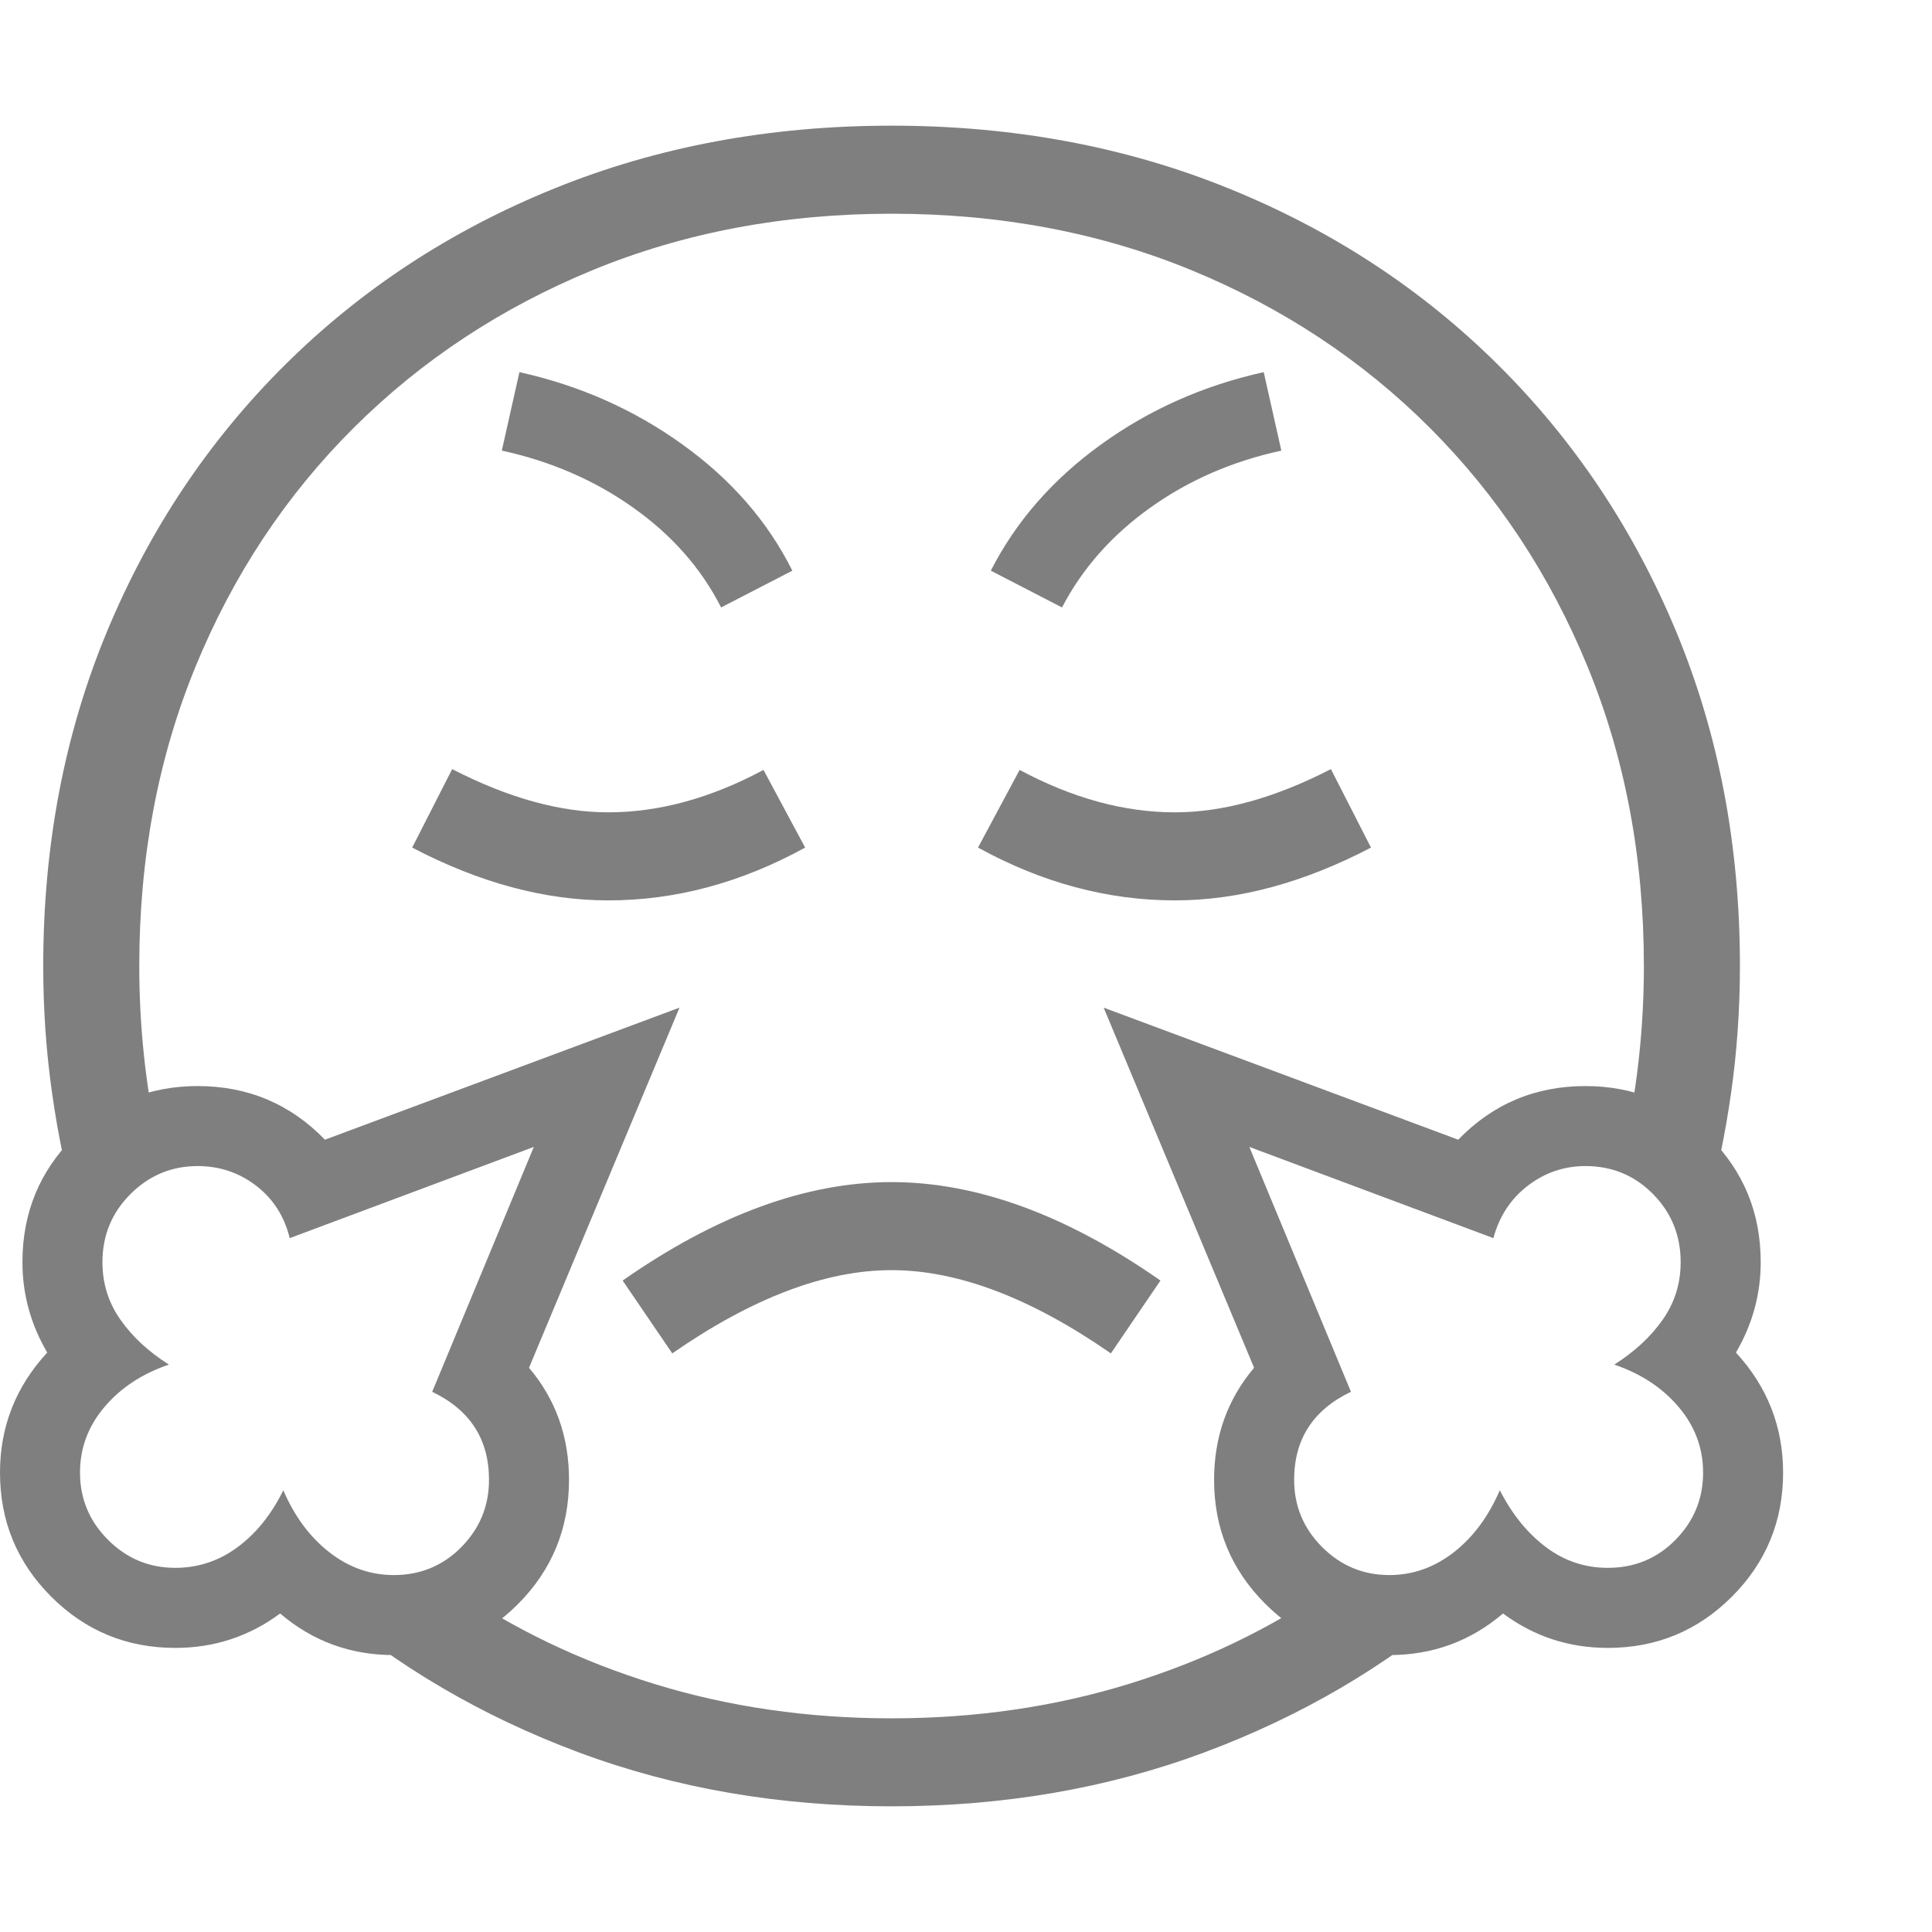 <svg version="1.1" xmlns="http://www.w3.org/2000/svg" style="fill:rgba(0,0,0,1.0)" width="256" height="256" viewBox="0 0 37.719 32.812"><path fill="rgb(127, 127, 127)" d="M1.5 21.219 C1.292 20.469 1.13 19.69 1.016 18.883 C0.901 18.076 0.844 17.25 0.844 16.406 C0.844 14.052 1.258 11.878 2.086 9.883 C2.914 7.888 4.073 6.151 5.562 4.672 C7.052 3.193 8.805 2.044 10.82 1.227 C12.836 0.409 15.031 -0 17.406 -0 C19.781 -0 21.977 0.409 23.992 1.227 C26.008 2.044 27.76 3.193 29.25 4.672 C30.74 6.151 31.898 7.888 32.727 9.883 C33.555 11.878 33.969 14.052 33.969 16.406 C33.969 17.25 33.911 18.076 33.797 18.883 C33.682 19.69 33.521 20.469 33.312 21.219 L31.734 19.828 C31.974 18.714 32.094 17.573 32.094 16.406 C32.094 14.292 31.727 12.341 30.992 10.555 C30.258 8.768 29.232 7.216 27.914 5.898 C26.596 4.581 25.044 3.555 23.258 2.82 C21.471 2.086 19.521 1.719 17.406 1.719 C15.302 1.719 13.357 2.086 11.57 2.82 C9.784 3.555 8.229 4.581 6.906 5.898 C5.583 7.216 4.555 8.768 3.82 10.555 C3.086 12.341 2.719 14.292 2.719 16.406 C2.719 17.573 2.839 18.714 3.078 19.828 Z M7.688 28.297 C8.208 28.297 8.648 28.115 9.008 27.75 C9.367 27.385 9.547 26.948 9.547 26.438 C9.547 25.646 9.177 25.073 8.438 24.719 L10.422 19.938 L5.656 21.719 C5.552 21.292 5.333 20.951 5 20.695 C4.667 20.44 4.286 20.312 3.859 20.312 C3.349 20.312 2.911 20.495 2.547 20.859 C2.182 21.224 2 21.667 2 22.188 C2 22.604 2.117 22.979 2.352 23.312 C2.586 23.646 2.901 23.937 3.297 24.188 C2.776 24.365 2.357 24.641 2.039 25.016 C1.721 25.391 1.562 25.818 1.562 26.297 C1.562 26.807 1.745 27.245 2.109 27.609 C2.474 27.974 2.911 28.156 3.422 28.156 C3.87 28.156 4.276 28.021 4.641 27.75 C5.005 27.479 5.302 27.109 5.531 26.641 C5.75 27.151 6.049 27.555 6.43 27.852 C6.81 28.148 7.229 28.297 7.688 28.297 Z M7.688 29.859 C6.844 29.859 6.104 29.589 5.469 29.047 C4.865 29.495 4.182 29.719 3.422 29.719 C2.474 29.719 1.667 29.385 1 28.719 C0.333 28.052 0 27.245 0 26.297 C0 25.401 0.307 24.62 0.922 23.953 C0.599 23.401 0.438 22.813 0.438 22.188 C0.438 21.229 0.771 20.417 1.438 19.75 C2.104 19.083 2.911 18.75 3.859 18.75 C4.839 18.75 5.667 19.099 6.344 19.797 L13.266 17.219 L10.328 24.25 C10.849 24.865 11.109 25.594 11.109 26.438 C11.109 27.385 10.779 28.193 10.117 28.859 C9.456 29.526 8.646 29.859 7.688 29.859 Z M17.406 32.812 C15.219 32.812 13.182 32.461 11.297 31.758 C9.411 31.055 7.745 30.078 6.297 28.828 L8.812 28.516 C10 29.339 11.32 29.974 12.773 30.422 C14.227 30.87 15.771 31.094 17.406 31.094 C19.042 31.094 20.586 30.87 22.039 30.422 C23.492 29.974 24.812 29.339 26 28.516 L28.516 28.828 C27.068 30.078 25.401 31.055 23.516 31.758 C21.63 32.461 19.594 32.812 17.406 32.812 Z M13.125 23.969 L12.156 22.547 C13.99 21.266 15.74 20.625 17.406 20.625 C19.073 20.625 20.823 21.266 22.656 22.547 L21.688 23.969 C20.125 22.885 18.698 22.344 17.406 22.344 C16.115 22.344 14.688 22.885 13.125 23.969 Z M11.875 15.125 C10.635 15.125 9.359 14.781 8.047 14.094 L8.828 12.562 C9.922 13.125 10.937 13.406 11.875 13.406 C12.865 13.406 13.875 13.13 14.906 12.578 L15.719 14.094 C14.469 14.781 13.188 15.125 11.875 15.125 Z M27.125 29.859 C26.177 29.859 25.37 29.526 24.703 28.859 C24.036 28.193 23.703 27.385 23.703 26.438 C23.703 25.594 23.964 24.865 24.484 24.25 L21.547 17.219 L28.469 19.797 C29.146 19.099 29.974 18.75 30.953 18.75 C31.901 18.75 32.708 19.083 33.375 19.75 C34.042 20.417 34.375 21.229 34.375 22.188 C34.375 22.813 34.214 23.401 33.891 23.953 C34.505 24.62 34.812 25.401 34.812 26.297 C34.812 27.245 34.479 28.052 33.812 28.719 C33.146 29.385 32.339 29.719 31.391 29.719 C30.63 29.719 29.948 29.495 29.344 29.047 C28.708 29.589 27.969 29.859 27.125 29.859 Z M27.125 28.297 C27.583 28.297 28.003 28.148 28.383 27.852 C28.763 27.555 29.062 27.151 29.281 26.641 C29.521 27.109 29.82 27.479 30.18 27.75 C30.539 28.021 30.943 28.156 31.391 28.156 C31.911 28.156 32.352 27.974 32.711 27.609 C33.07 27.245 33.25 26.807 33.25 26.297 C33.25 25.818 33.091 25.391 32.773 25.016 C32.456 24.641 32.036 24.365 31.516 24.188 C31.911 23.937 32.227 23.646 32.461 23.312 C32.695 22.979 32.812 22.604 32.812 22.188 C32.812 21.667 32.633 21.224 32.273 20.859 C31.914 20.495 31.474 20.312 30.953 20.312 C30.536 20.312 30.161 20.44 29.828 20.695 C29.495 20.951 29.271 21.292 29.156 21.719 L24.391 19.938 L26.375 24.719 C25.635 25.073 25.266 25.646 25.266 26.438 C25.266 26.948 25.448 27.385 25.812 27.75 C26.177 28.115 26.615 28.297 27.125 28.297 Z M14.078 9.406 C13.693 8.646 13.122 7.997 12.367 7.461 C11.612 6.924 10.755 6.552 9.797 6.344 L10.141 4.812 C11.318 5.073 12.38 5.544 13.328 6.227 C14.276 6.909 14.99 7.729 15.469 8.688 Z M22.938 15.125 C21.625 15.125 20.344 14.781 19.094 14.094 L19.906 12.578 C20.938 13.13 21.948 13.406 22.938 13.406 C23.875 13.406 24.891 13.125 25.984 12.562 L26.766 14.094 C25.453 14.781 24.177 15.125 22.938 15.125 Z M20.734 9.406 L19.344 8.688 C19.833 7.729 20.549 6.909 21.492 6.227 C22.435 5.544 23.495 5.073 24.672 4.812 L25.016 6.344 C24.057 6.552 23.203 6.924 22.453 7.461 C21.703 7.997 21.13 8.646 20.734 9.406 Z M37.719 27.344" /></svg>